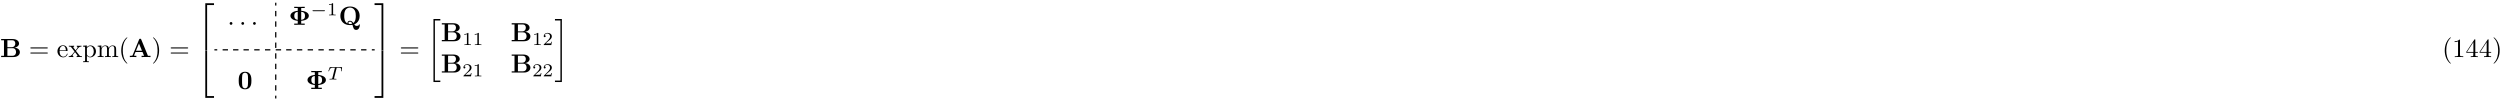 <?xml version="1.0" encoding="UTF-8"?>
<svg xmlns="http://www.w3.org/2000/svg" xmlns:xlink="http://www.w3.org/1999/xlink" width="949pt" height="38pt" viewBox="0 0 949 38" version="1.1">
<defs>
<g>
<symbol overflow="visible" id="glyph0-0">
<path style="stroke:none;" d=""/>
</symbol>
<symbol overflow="visible" id="glyph0-1">
<path style="stroke:none;" d="M 2.766 -3.734 L 2.766 -6.375 L 4.578 -6.375 C 5.594 -6.375 5.766 -5.578 5.766 -5.125 C 5.766 -4.359 5.297 -3.734 4.328 -3.734 Z M 5.469 -3.562 C 6.547 -3.766 7.188 -4.359 7.188 -5.125 C 7.188 -6.047 6.312 -6.844 4.719 -6.844 L 0.391 -6.844 L 0.391 -6.375 L 1.469 -6.375 L 1.469 -0.469 L 0.391 -0.469 L 0.391 0 L 5.016 0 C 6.672 0 7.5 -0.875 7.5 -1.859 C 7.5 -2.812 6.656 -3.484 5.469 -3.562 Z M 4.609 -0.469 L 2.766 -0.469 L 2.766 -3.375 L 4.703 -3.375 C 4.906 -3.375 5.375 -3.375 5.719 -2.953 C 6.047 -2.531 6.047 -1.969 6.047 -1.859 C 6.047 -1.75 6.047 -0.469 4.609 -0.469 Z M 4.609 -0.469 "/>
</symbol>
<symbol overflow="visible" id="glyph0-2">
<path style="stroke:none;" d="M 4.719 -6.703 C 4.609 -6.953 4.5 -6.953 4.328 -6.953 C 4.047 -6.953 4 -6.875 3.938 -6.703 L 1.469 -0.703 C 1.406 -0.547 1.375 -0.469 0.625 -0.469 L 0.406 -0.469 L 0.406 0 C 0.781 -0.016 1.266 -0.031 1.578 -0.031 C 1.969 -0.031 2.516 -0.031 2.891 0 L 2.891 -0.469 C 2.875 -0.469 2 -0.469 2 -0.594 C 2 -0.609 2.031 -0.703 2.047 -0.719 L 2.547 -1.922 L 5.219 -1.922 L 5.812 -0.469 L 4.859 -0.469 L 4.859 0 C 5.25 -0.031 6.188 -0.031 6.625 -0.031 C 7.016 -0.031 7.891 -0.031 8.25 0 L 8.25 -0.469 L 7.281 -0.469 Z M 3.875 -5.156 L 5.016 -2.391 L 2.734 -2.391 Z M 3.875 -5.156 "/>
</symbol>
<symbol overflow="visible" id="glyph0-3">
<path style="stroke:none;" d="M 6.078 -6.375 L 6.078 -6.844 C 5.641 -6.812 4.578 -6.812 4.094 -6.812 C 3.594 -6.812 2.516 -6.812 2.078 -6.844 L 2.078 -6.375 L 3.422 -6.375 L 3.422 -5.312 C 1.875 -5.219 0.641 -4.484 0.641 -3.422 C 0.641 -2.359 1.875 -1.625 3.422 -1.531 L 3.422 -0.469 L 2.078 -0.469 L 2.078 0 C 2.516 -0.031 3.594 -0.031 4.078 -0.031 C 4.562 -0.031 5.641 -0.031 6.078 0 L 6.078 -0.469 L 4.734 -0.469 L 4.734 -1.516 C 7.312 -1.719 7.641 -2.953 7.641 -3.422 C 7.641 -3.906 7.297 -5.125 4.734 -5.328 L 4.734 -6.375 Z M 3.422 -1.891 C 2.188 -2.078 2.109 -2.844 2.109 -3.422 C 2.109 -4 2.188 -4.766 3.422 -4.938 Z M 4.734 -4.953 C 6 -4.812 6.172 -4.141 6.172 -3.422 C 6.172 -2.688 6 -2.031 4.734 -1.891 Z M 4.734 -4.953 "/>
</symbol>
<symbol overflow="visible" id="glyph0-4">
<path style="stroke:none;" d="M 5.906 -0.172 C 7.531 -0.812 7.969 -2.297 7.969 -3.375 C 7.969 -5.531 6.516 -6.953 4.312 -6.953 C 2.031 -6.953 0.641 -5.469 0.641 -3.375 C 0.641 -1.344 2 0.109 4.312 0.109 C 4.531 0.109 4.859 0.094 5.25 0.016 C 5.531 1.141 5.734 1.938 6.656 1.938 C 7.672 1.938 8.031 0.75 8.031 0.078 C 8.031 0 8.031 -0.172 7.844 -0.172 C 7.703 -0.172 7.672 -0.047 7.672 0.016 C 7.609 0.406 6.984 0.406 6.812 0.406 C 6.594 0.406 6.297 0.406 5.906 -0.172 Z M 3.359 -0.516 C 2.141 -1.094 2.109 -2.609 2.109 -3.391 C 2.109 -3.781 2.109 -4.734 2.469 -5.438 C 2.984 -6.406 3.844 -6.547 4.297 -6.547 C 4.828 -6.547 5.609 -6.344 6.094 -5.5 C 6.469 -4.828 6.5 -3.984 6.5 -3.391 C 6.5 -2.828 6.5 -1.344 5.547 -0.688 C 5.328 -1.016 4.969 -1.547 4.297 -1.547 C 3.781 -1.547 3.328 -1.203 3.328 -0.734 C 3.328 -0.672 3.344 -0.562 3.359 -0.516 Z M 5.125 -0.453 C 4.875 -0.344 4.578 -0.297 4.312 -0.297 C 3.766 -0.297 3.688 -0.609 3.688 -0.734 C 3.688 -1 3.984 -1.188 4.312 -1.188 C 4.578 -1.188 4.922 -1.078 5.125 -0.453 Z M 5.125 -0.453 "/>
</symbol>
<symbol overflow="visible" id="glyph0-5">
<path style="stroke:none;" d="M 5.281 -3.188 C 5.281 -4.141 5.266 -6.531 2.859 -6.531 C 0.453 -6.531 0.453 -4.156 0.453 -3.188 C 0.453 -2.188 0.453 0.109 2.859 0.109 C 5.25 0.109 5.281 -2.188 5.281 -3.188 Z M 2.859 -0.25 C 2.5 -0.25 1.938 -0.469 1.812 -1.203 C 1.719 -1.719 1.719 -2.75 1.719 -3.297 C 1.719 -4.016 1.719 -4.672 1.797 -5.188 C 1.922 -6.078 2.625 -6.172 2.859 -6.172 C 3.234 -6.172 3.641 -5.984 3.828 -5.547 C 4 -5.172 4 -4.109 4 -3.297 C 4 -2.734 4 -1.828 3.922 -1.312 C 3.781 -0.391 3.156 -0.25 2.859 -0.25 Z M 2.859 -0.25 "/>
</symbol>
<symbol overflow="visible" id="glyph1-0">
<path style="stroke:none;" d=""/>
</symbol>
<symbol overflow="visible" id="glyph1-1">
<path style="stroke:none;" d="M 6.844 -3.266 C 7 -3.266 7.188 -3.266 7.188 -3.453 C 7.188 -3.656 7 -3.656 6.859 -3.656 L 0.891 -3.656 C 0.75 -3.656 0.562 -3.656 0.562 -3.453 C 0.562 -3.266 0.75 -3.266 0.891 -3.266 Z M 6.859 -1.328 C 7 -1.328 7.188 -1.328 7.188 -1.531 C 7.188 -1.719 7 -1.719 6.844 -1.719 L 0.891 -1.719 C 0.75 -1.719 0.562 -1.719 0.562 -1.531 C 0.562 -1.328 0.75 -1.328 0.891 -1.328 Z M 6.859 -1.328 "/>
</symbol>
<symbol overflow="visible" id="glyph1-2">
<path style="stroke:none;" d="M 1.109 -2.516 C 1.172 -4 2.016 -4.25 2.359 -4.25 C 3.375 -4.25 3.484 -2.906 3.484 -2.516 Z M 1.109 -2.297 L 3.891 -2.297 C 4.109 -2.297 4.141 -2.297 4.141 -2.516 C 4.141 -3.5 3.594 -4.469 2.359 -4.469 C 1.203 -4.469 0.281 -3.438 0.281 -2.188 C 0.281 -0.859 1.328 0.109 2.469 0.109 C 3.688 0.109 4.141 -1 4.141 -1.188 C 4.141 -1.281 4.062 -1.312 4 -1.312 C 3.922 -1.312 3.891 -1.25 3.875 -1.172 C 3.531 -0.141 2.625 -0.141 2.531 -0.141 C 2.031 -0.141 1.641 -0.438 1.406 -0.812 C 1.109 -1.281 1.109 -1.938 1.109 -2.297 Z M 1.109 -2.297 "/>
</symbol>
<symbol overflow="visible" id="glyph1-3">
<path style="stroke:none;" d="M 2.859 -2.344 C 3.156 -2.719 3.531 -3.203 3.781 -3.469 C 4.094 -3.828 4.5 -3.984 4.969 -3.984 L 4.969 -4.297 C 4.703 -4.281 4.406 -4.266 4.141 -4.266 C 3.844 -4.266 3.312 -4.281 3.188 -4.297 L 3.188 -3.984 C 3.406 -3.969 3.484 -3.844 3.484 -3.672 C 3.484 -3.516 3.375 -3.391 3.328 -3.328 L 2.719 -2.547 L 1.938 -3.562 C 1.844 -3.656 1.844 -3.672 1.844 -3.734 C 1.844 -3.891 2 -3.984 2.188 -3.984 L 2.188 -4.297 C 1.938 -4.281 1.281 -4.266 1.109 -4.266 C 0.906 -4.266 0.438 -4.281 0.172 -4.297 L 0.172 -3.984 C 0.875 -3.984 0.875 -3.984 1.344 -3.375 L 2.328 -2.094 L 1.391 -0.906 C 0.922 -0.328 0.328 -0.312 0.125 -0.312 L 0.125 0 C 0.375 -0.016 0.688 -0.031 0.953 -0.031 C 1.234 -0.031 1.656 -0.016 1.891 0 L 1.891 -0.312 C 1.672 -0.344 1.609 -0.469 1.609 -0.625 C 1.609 -0.844 1.891 -1.172 2.5 -1.891 L 3.266 -0.891 C 3.344 -0.781 3.469 -0.625 3.469 -0.562 C 3.469 -0.469 3.375 -0.312 3.109 -0.312 L 3.109 0 C 3.406 -0.016 3.969 -0.031 4.188 -0.031 C 4.453 -0.031 4.844 -0.016 5.141 0 L 5.141 -0.312 C 4.609 -0.312 4.422 -0.328 4.203 -0.625 Z M 2.859 -2.344 "/>
</symbol>
<symbol overflow="visible" id="glyph1-4">
<path style="stroke:none;" d="M 1.719 -3.75 L 1.719 -4.406 L 0.281 -4.297 L 0.281 -3.984 C 0.984 -3.984 1.062 -3.922 1.062 -3.484 L 1.062 1.172 C 1.062 1.625 0.953 1.625 0.281 1.625 L 0.281 1.938 C 0.625 1.922 1.141 1.906 1.391 1.906 C 1.672 1.906 2.172 1.922 2.516 1.938 L 2.516 1.625 C 1.859 1.625 1.75 1.625 1.75 1.172 L 1.75 -0.594 C 1.797 -0.422 2.219 0.109 2.969 0.109 C 4.156 0.109 5.188 -0.875 5.188 -2.156 C 5.188 -3.422 4.234 -4.406 3.109 -4.406 C 2.328 -4.406 1.906 -3.969 1.719 -3.75 Z M 1.75 -1.141 L 1.75 -3.359 C 2.031 -3.875 2.516 -4.156 3.031 -4.156 C 3.766 -4.156 4.359 -3.281 4.359 -2.156 C 4.359 -0.953 3.672 -0.109 2.938 -0.109 C 2.531 -0.109 2.156 -0.312 1.891 -0.719 C 1.75 -0.922 1.75 -0.938 1.75 -1.141 Z M 1.75 -1.141 "/>
</symbol>
<symbol overflow="visible" id="glyph1-5">
<path style="stroke:none;" d="M 1.094 -3.422 L 1.094 -0.75 C 1.094 -0.312 0.984 -0.312 0.312 -0.312 L 0.312 0 C 0.672 -0.016 1.172 -0.031 1.453 -0.031 C 1.703 -0.031 2.219 -0.016 2.562 0 L 2.562 -0.312 C 1.891 -0.312 1.781 -0.312 1.781 -0.75 L 1.781 -2.594 C 1.781 -3.625 2.5 -4.188 3.125 -4.188 C 3.766 -4.188 3.875 -3.656 3.875 -3.078 L 3.875 -0.75 C 3.875 -0.312 3.766 -0.312 3.094 -0.312 L 3.094 0 C 3.438 -0.016 3.953 -0.031 4.219 -0.031 C 4.469 -0.031 5 -0.016 5.328 0 L 5.328 -0.312 C 4.672 -0.312 4.562 -0.312 4.562 -0.75 L 4.562 -2.594 C 4.562 -3.625 5.266 -4.188 5.906 -4.188 C 6.531 -4.188 6.641 -3.656 6.641 -3.078 L 6.641 -0.75 C 6.641 -0.312 6.531 -0.312 5.859 -0.312 L 5.859 0 C 6.203 -0.016 6.719 -0.031 6.984 -0.031 C 7.25 -0.031 7.766 -0.016 8.109 0 L 8.109 -0.312 C 7.594 -0.312 7.344 -0.312 7.328 -0.609 L 7.328 -2.516 C 7.328 -3.375 7.328 -3.672 7.016 -4.031 C 6.875 -4.203 6.547 -4.406 5.969 -4.406 C 5.141 -4.406 4.688 -3.812 4.531 -3.422 C 4.391 -4.297 3.656 -4.406 3.203 -4.406 C 2.469 -4.406 2 -3.984 1.719 -3.359 L 1.719 -4.406 L 0.312 -4.297 L 0.312 -3.984 C 1.016 -3.984 1.094 -3.922 1.094 -3.422 Z M 1.094 -3.422 "/>
</symbol>
<symbol overflow="visible" id="glyph1-6">
<path style="stroke:none;" d="M 3.297 2.391 C 3.297 2.359 3.297 2.344 3.125 2.172 C 1.891 0.922 1.562 -0.969 1.562 -2.5 C 1.562 -4.234 1.938 -5.969 3.172 -7.203 C 3.297 -7.328 3.297 -7.344 3.297 -7.375 C 3.297 -7.453 3.266 -7.484 3.203 -7.484 C 3.094 -7.484 2.203 -6.797 1.609 -5.531 C 1.109 -4.438 0.984 -3.328 0.984 -2.5 C 0.984 -1.719 1.094 -0.516 1.641 0.625 C 2.25 1.844 3.094 2.5 3.203 2.5 C 3.266 2.5 3.297 2.469 3.297 2.391 Z M 3.297 2.391 "/>
</symbol>
<symbol overflow="visible" id="glyph1-7">
<path style="stroke:none;" d="M 2.875 -2.5 C 2.875 -3.266 2.766 -4.469 2.219 -5.609 C 1.625 -6.828 0.766 -7.484 0.672 -7.484 C 0.609 -7.484 0.562 -7.438 0.562 -7.375 C 0.562 -7.344 0.562 -7.328 0.75 -7.141 C 1.734 -6.156 2.297 -4.578 2.297 -2.5 C 2.297 -0.781 1.938 0.969 0.703 2.219 C 0.562 2.344 0.562 2.359 0.562 2.391 C 0.562 2.453 0.609 2.5 0.672 2.5 C 0.766 2.5 1.672 1.812 2.25 0.547 C 2.766 -0.547 2.875 -1.656 2.875 -2.5 Z M 2.875 -2.5 "/>
</symbol>
<symbol overflow="visible" id="glyph1-8">
<path style="stroke:none;" d="M 2.938 -6.375 C 2.938 -6.625 2.938 -6.641 2.703 -6.641 C 2.078 -6 1.203 -6 0.891 -6 L 0.891 -5.688 C 1.094 -5.688 1.672 -5.688 2.188 -5.953 L 2.188 -0.781 C 2.188 -0.422 2.156 -0.312 1.266 -0.312 L 0.953 -0.312 L 0.953 0 C 1.297 -0.031 2.156 -0.031 2.562 -0.031 C 2.953 -0.031 3.828 -0.031 4.172 0 L 4.172 -0.312 L 3.859 -0.312 C 2.953 -0.312 2.938 -0.422 2.938 -0.781 Z M 2.938 -6.375 "/>
</symbol>
<symbol overflow="visible" id="glyph1-9">
<path style="stroke:none;" d="M 2.938 -1.641 L 2.938 -0.781 C 2.938 -0.422 2.906 -0.312 2.172 -0.312 L 1.969 -0.312 L 1.969 0 C 2.375 -0.031 2.891 -0.031 3.312 -0.031 C 3.734 -0.031 4.25 -0.031 4.672 0 L 4.672 -0.312 L 4.453 -0.312 C 3.719 -0.312 3.703 -0.422 3.703 -0.781 L 3.703 -1.641 L 4.688 -1.641 L 4.688 -1.953 L 3.703 -1.953 L 3.703 -6.484 C 3.703 -6.688 3.703 -6.75 3.531 -6.75 C 3.453 -6.75 3.422 -6.75 3.344 -6.625 L 0.281 -1.953 L 0.281 -1.641 Z M 2.984 -1.953 L 0.562 -1.953 L 2.984 -5.672 Z M 2.984 -1.953 "/>
</symbol>
<symbol overflow="visible" id="glyph2-0">
<path style="stroke:none;" d=""/>
</symbol>
<symbol overflow="visible" id="glyph2-1">
<path style="stroke:none;" d="M 3.25 17.547 L 3.938 17.547 L 3.938 0.297 L 6.562 0.297 L 6.562 -0.391 L 3.25 -0.391 Z M 3.25 17.547 "/>
</symbol>
<symbol overflow="visible" id="glyph2-2">
<path style="stroke:none;" d="M 3.25 17.531 L 6.562 17.531 L 6.562 16.844 L 3.938 16.844 L 3.938 -0.406 L 3.25 -0.406 Z M 3.25 17.531 "/>
</symbol>
<symbol overflow="visible" id="glyph2-3">
<path style="stroke:none;" d="M 2.703 17.547 L 3.391 17.547 L 3.391 -0.391 L 0.062 -0.391 L 0.062 0.297 L 2.703 0.297 Z M 2.703 17.547 "/>
</symbol>
<symbol overflow="visible" id="glyph2-4">
<path style="stroke:none;" d="M 2.703 16.844 L 0.062 16.844 L 0.062 17.531 L 3.391 17.531 L 3.391 -0.406 L 2.703 -0.406 Z M 2.703 16.844 "/>
</symbol>
<symbol overflow="visible" id="glyph2-5">
<path style="stroke:none;" d="M 2.5 23.516 L 5.109 23.516 L 5.109 22.969 L 3.047 22.969 L 3.047 0.156 L 5.109 0.156 L 5.109 -0.406 L 2.5 -0.406 Z M 2.5 23.516 "/>
</symbol>
<symbol overflow="visible" id="glyph2-6">
<path style="stroke:none;" d="M 2.219 22.969 L 0.141 22.969 L 0.141 23.516 L 2.766 23.516 L 2.766 -0.406 L 0.141 -0.406 L 0.141 0.156 L 2.219 0.156 Z M 2.219 22.969 "/>
</symbol>
<symbol overflow="visible" id="glyph3-0">
<path style="stroke:none;" d=""/>
</symbol>
<symbol overflow="visible" id="glyph3-1">
<path style="stroke:none;" d="M 1.906 -0.531 C 1.906 -0.812 1.672 -1.062 1.391 -1.062 C 1.094 -1.062 0.859 -0.812 0.859 -0.531 C 0.859 -0.234 1.094 0 1.391 0 C 1.672 0 1.906 -0.234 1.906 -0.531 Z M 1.906 -0.531 "/>
</symbol>
<symbol overflow="visible" id="glyph4-0">
<path style="stroke:none;" d=""/>
</symbol>
<symbol overflow="visible" id="glyph4-1">
<path style="stroke:none;" d="M 5.188 -1.578 C 5.297 -1.578 5.469 -1.578 5.469 -1.734 C 5.469 -1.922 5.297 -1.922 5.188 -1.922 L 1.031 -1.922 C 0.922 -1.922 0.75 -1.922 0.75 -1.75 C 0.75 -1.578 0.906 -1.578 1.031 -1.578 Z M 5.188 -1.578 "/>
</symbol>
<symbol overflow="visible" id="glyph5-0">
<path style="stroke:none;" d=""/>
</symbol>
<symbol overflow="visible" id="glyph5-1">
<path style="stroke:none;" d="M 2.328 -4.438 C 2.328 -4.625 2.328 -4.625 2.125 -4.625 C 1.672 -4.188 1.047 -4.188 0.766 -4.188 L 0.766 -3.938 C 0.922 -3.938 1.391 -3.938 1.766 -4.125 L 1.766 -0.578 C 1.766 -0.344 1.766 -0.25 1.078 -0.25 L 0.812 -0.25 L 0.812 0 C 0.938 0 1.797 -0.031 2.047 -0.031 C 2.266 -0.031 3.141 0 3.297 0 L 3.297 -0.25 L 3.031 -0.25 C 2.328 -0.25 2.328 -0.344 2.328 -0.578 Z M 2.328 -4.438 "/>
</symbol>
<symbol overflow="visible" id="glyph5-2">
<path style="stroke:none;" d="M 3.516 -1.266 L 3.281 -1.266 C 3.266 -1.109 3.188 -0.703 3.094 -0.641 C 3.047 -0.594 2.516 -0.594 2.406 -0.594 L 1.125 -0.594 C 1.859 -1.234 2.109 -1.438 2.516 -1.766 C 3.031 -2.172 3.516 -2.609 3.516 -3.266 C 3.516 -4.109 2.781 -4.625 1.891 -4.625 C 1.031 -4.625 0.438 -4.016 0.438 -3.375 C 0.438 -3.031 0.734 -2.984 0.812 -2.984 C 0.969 -2.984 1.172 -3.109 1.172 -3.359 C 1.172 -3.484 1.125 -3.734 0.766 -3.734 C 0.984 -4.219 1.453 -4.375 1.781 -4.375 C 2.484 -4.375 2.844 -3.828 2.844 -3.266 C 2.844 -2.656 2.406 -2.188 2.188 -1.938 L 0.516 -0.266 C 0.438 -0.203 0.438 -0.188 0.438 0 L 3.312 0 Z M 3.516 -1.266 "/>
</symbol>
<symbol overflow="visible" id="glyph6-0">
<path style="stroke:none;" d=""/>
</symbol>
<symbol overflow="visible" id="glyph6-1">
<path style="stroke:none;" d="M 3.391 -4.219 C 3.438 -4.422 3.453 -4.438 3.609 -4.453 C 3.641 -4.453 3.875 -4.453 4.016 -4.453 C 4.453 -4.453 4.625 -4.453 4.797 -4.406 C 5.109 -4.312 5.125 -4.109 5.125 -3.859 C 5.125 -3.75 5.125 -3.656 5.078 -3.297 L 5.062 -3.219 C 5.062 -3.141 5.109 -3.109 5.188 -3.109 C 5.297 -3.109 5.297 -3.172 5.312 -3.281 L 5.5 -4.609 C 5.5 -4.703 5.422 -4.703 5.297 -4.703 L 1.016 -4.703 C 0.844 -4.703 0.828 -4.703 0.781 -4.562 L 0.328 -3.328 C 0.328 -3.297 0.297 -3.234 0.297 -3.203 C 0.297 -3.172 0.312 -3.109 0.422 -3.109 C 0.516 -3.109 0.516 -3.141 0.562 -3.281 C 0.969 -4.391 1.203 -4.453 2.266 -4.453 L 2.547 -4.453 C 2.766 -4.453 2.766 -4.453 2.766 -4.391 C 2.766 -4.391 2.766 -4.344 2.734 -4.25 L 1.812 -0.578 C 1.75 -0.328 1.734 -0.25 1 -0.25 C 0.75 -0.25 0.688 -0.25 0.688 -0.094 C 0.688 -0.078 0.703 0 0.812 0 C 1 0 1.219 -0.016 1.406 -0.016 C 1.609 -0.016 1.812 -0.031 2 -0.031 C 2.203 -0.031 2.438 -0.031 2.641 -0.016 C 2.828 -0.016 3.031 0 3.219 0 C 3.281 0 3.375 0 3.375 -0.156 C 3.375 -0.25 3.312 -0.25 3.094 -0.25 C 2.969 -0.25 2.828 -0.266 2.688 -0.266 C 2.453 -0.281 2.438 -0.312 2.438 -0.391 C 2.438 -0.453 2.438 -0.453 2.469 -0.562 Z M 3.391 -4.219 "/>
</symbol>
</g>
</defs>
<g id="surface1">
<g style="fill:rgb(0%,0%,0%);fill-opacity:1;">
  <use xlink:href="#glyph0-1" x="0.04" y="21.66"/>
</g>
<g style="fill:rgb(0%,0%,0%);fill-opacity:1;">
  <use xlink:href="#glyph1-1" x="10.96" y="21.66"/>
</g>
<g style="fill:rgb(0%,0%,0%);fill-opacity:1;">
  <use xlink:href="#glyph1-2" x="21.52" y="21.66"/>
</g>
<g style="fill:rgb(0%,0%,0%);fill-opacity:1;">
  <use xlink:href="#glyph1-3" x="25.96" y="21.66"/>
</g>
<g style="fill:rgb(0%,0%,0%);fill-opacity:1;">
  <use xlink:href="#glyph1-4" x="31.24" y="21.66"/>
</g>
<g style="fill:rgb(0%,0%,0%);fill-opacity:1;">
  <use xlink:href="#glyph1-5" x="36.76" y="21.66"/>
</g>
<g style="fill:rgb(0%,0%,0%);fill-opacity:1;">
  <use xlink:href="#glyph1-6" x="45.04" y="21.66"/>
</g>
<g style="fill:rgb(0%,0%,0%);fill-opacity:1;">
  <use xlink:href="#glyph0-2" x="48.88" y="21.66"/>
</g>
<g style="fill:rgb(0%,0%,0%);fill-opacity:1;">
  <use xlink:href="#glyph1-7" x="57.52" y="21.66"/>
</g>
<g style="fill:rgb(0%,0%,0%);fill-opacity:1;">
  <use xlink:href="#glyph1-1" x="64.24" y="21.66"/>
</g>
<g style="fill:rgb(0%,0%,0%);fill-opacity:1;">
  <use xlink:href="#glyph2-1" x="74.68" y="1.62"/>
</g>
<g style="fill:rgb(0%,0%,0%);fill-opacity:1;">
  <use xlink:href="#glyph2-2" x="74.68" y="19.62"/>
</g>
<g style="fill:rgb(0%,0%,0%);fill-opacity:1;">
  <use xlink:href="#glyph3-1" x="86.32" y="9.42"/>
</g>
<g style="fill:rgb(0%,0%,0%);fill-opacity:1;">
  <use xlink:href="#glyph3-1" x="90.76" y="9.42"/>
</g>
<g style="fill:rgb(0%,0%,0%);fill-opacity:1;">
  <use xlink:href="#glyph3-1" x="95.199" y="9.42"/>
</g>
<g style="fill:rgb(0%,0%,0%);fill-opacity:1;">
  <use xlink:href="#glyph0-3" x="109.6" y="9.42"/>
</g>
<g style="fill:rgb(0%,0%,0%);fill-opacity:1;">
  <use xlink:href="#glyph4-1" x="117.88" y="5.82"/>
</g>
<g style="fill:rgb(0%,0%,0%);fill-opacity:1;">
  <use xlink:href="#glyph5-1" x="124.12" y="5.82"/>
</g>
<g style="fill:rgb(0%,0%,0%);fill-opacity:1;">
  <use xlink:href="#glyph0-4" x="128.56" y="9.42"/>
</g>
<path style=" stroke:none;fill-rule:nonzero;fill:rgb(0%,0%,0%);fill-opacity:1;" d="M 81.387 18.672 L 82.465 18.672 L 82.465 19.152 L 81.387 19.152 Z M 81.387 18.672 "/>
<path style=" stroke:none;fill-rule:nonzero;fill:rgb(0%,0%,0%);fill-opacity:1;" d="M 84.508 18.672 L 86.547 18.672 L 86.547 19.152 L 84.508 19.152 Z M 84.508 18.672 "/>
<path style=" stroke:none;fill-rule:nonzero;fill:rgb(0%,0%,0%);fill-opacity:1;" d="M 88.469 18.672 L 90.508 18.672 L 90.508 19.152 L 88.469 19.152 Z M 88.469 18.672 "/>
<path style=" stroke:none;fill-rule:nonzero;fill:rgb(0%,0%,0%);fill-opacity:1;" d="M 92.43 18.672 L 94.469 18.672 L 94.469 19.152 L 92.43 19.152 Z M 92.43 18.672 "/>
<path style=" stroke:none;fill-rule:nonzero;fill:rgb(0%,0%,0%);fill-opacity:1;" d="M 96.508 18.672 L 98.547 18.672 L 98.547 19.152 L 96.508 19.152 Z M 96.508 18.672 "/>
<path style=" stroke:none;fill-rule:nonzero;fill:rgb(0%,0%,0%);fill-opacity:1;" d="M 100.59 18.672 L 102.629 18.672 L 102.629 19.152 L 100.59 19.152 Z M 100.59 18.672 "/>
<path style=" stroke:none;fill-rule:nonzero;fill:rgb(0%,0%,0%);fill-opacity:1;" d="M 104.668 18.672 L 106.707 18.672 L 106.707 19.152 L 104.668 19.152 Z M 104.668 18.672 "/>
<path style=" stroke:none;fill-rule:nonzero;fill:rgb(0%,0%,0%);fill-opacity:1;" d="M 108.629 18.672 L 110.668 18.672 L 110.668 19.152 L 108.629 19.152 Z M 108.629 18.672 "/>
<path style=" stroke:none;fill-rule:nonzero;fill:rgb(0%,0%,0%);fill-opacity:1;" d="M 112.707 18.672 L 114.746 18.672 L 114.746 19.152 L 112.707 19.152 Z M 112.707 18.672 "/>
<path style=" stroke:none;fill-rule:nonzero;fill:rgb(0%,0%,0%);fill-opacity:1;" d="M 116.789 18.672 L 118.828 18.672 L 118.828 19.152 L 116.789 19.152 Z M 116.789 18.672 "/>
<path style=" stroke:none;fill-rule:nonzero;fill:rgb(0%,0%,0%);fill-opacity:1;" d="M 120.867 18.672 L 122.906 18.672 L 122.906 19.152 L 120.867 19.152 Z M 120.867 18.672 "/>
<path style=" stroke:none;fill-rule:nonzero;fill:rgb(0%,0%,0%);fill-opacity:1;" d="M 124.828 18.672 L 126.867 18.672 L 126.867 19.152 L 124.828 19.152 Z M 124.828 18.672 "/>
<path style=" stroke:none;fill-rule:nonzero;fill:rgb(0%,0%,0%);fill-opacity:1;" d="M 128.906 18.672 L 130.945 18.672 L 130.945 19.152 L 128.906 19.152 Z M 128.906 18.672 "/>
<path style=" stroke:none;fill-rule:nonzero;fill:rgb(0%,0%,0%);fill-opacity:1;" d="M 132.988 18.672 L 135.027 18.672 L 135.027 19.152 L 132.988 19.152 Z M 132.988 18.672 "/>
<path style=" stroke:none;fill-rule:nonzero;fill:rgb(0%,0%,0%);fill-opacity:1;" d="M 137.066 18.672 L 139.105 18.672 L 139.105 19.152 L 137.066 19.152 Z M 137.066 18.672 "/>
<path style=" stroke:none;fill-rule:nonzero;fill:rgb(0%,0%,0%);fill-opacity:1;" d="M 141.148 18.672 L 142.227 18.672 L 142.227 19.152 L 141.148 19.152 Z M 141.148 18.672 "/>
<g style="fill:rgb(0%,0%,0%);fill-opacity:1;">
  <use xlink:href="#glyph0-5" x="90.16" y="33.78"/>
</g>
<g style="fill:rgb(0%,0%,0%);fill-opacity:1;">
  <use xlink:href="#glyph0-3" x="116.08" y="33.78"/>
</g>
<g style="fill:rgb(0%,0%,0%);fill-opacity:1;">
  <use xlink:href="#glyph6-1" x="124.36" y="30.18"/>
</g>
<path style=" stroke:none;fill-rule:nonzero;fill:rgb(0%,0%,0%);fill-opacity:1;" d="M 104.43 1.031 L 104.91 1.031 L 104.91 2.109 L 104.43 2.109 Z M 104.43 1.031 "/>
<path style=" stroke:none;fill-rule:nonzero;fill:rgb(0%,0%,0%);fill-opacity:1;" d="M 104.43 4.148 L 104.91 4.148 L 104.91 6.188 L 104.43 6.188 Z M 104.43 4.148 "/>
<path style=" stroke:none;fill-rule:nonzero;fill:rgb(0%,0%,0%);fill-opacity:1;" d="M 104.43 8.109 L 104.91 8.109 L 104.91 10.148 L 104.43 10.148 Z M 104.43 8.109 "/>
<path style=" stroke:none;fill-rule:nonzero;fill:rgb(0%,0%,0%);fill-opacity:1;" d="M 104.43 12.191 L 104.91 12.191 L 104.91 14.23 L 104.43 14.23 Z M 104.43 12.191 "/>
<path style=" stroke:none;fill-rule:nonzero;fill:rgb(0%,0%,0%);fill-opacity:1;" d="M 104.43 16.148 L 104.91 16.148 L 104.91 18.188 L 104.43 18.188 Z M 104.43 16.148 "/>
<path style=" stroke:none;fill-rule:nonzero;fill:rgb(0%,0%,0%);fill-opacity:1;" d="M 104.43 20.23 L 104.91 20.23 L 104.91 22.27 L 104.43 22.27 Z M 104.43 20.23 "/>
<path style=" stroke:none;fill-rule:nonzero;fill:rgb(0%,0%,0%);fill-opacity:1;" d="M 104.43 24.191 L 104.91 24.191 L 104.91 26.23 L 104.43 26.23 Z M 104.43 24.191 "/>
<path style=" stroke:none;fill-rule:nonzero;fill:rgb(0%,0%,0%);fill-opacity:1;" d="M 104.43 28.27 L 104.91 28.27 L 104.91 30.309 L 104.43 30.309 Z M 104.43 28.27 "/>
<path style=" stroke:none;fill-rule:nonzero;fill:rgb(0%,0%,0%);fill-opacity:1;" d="M 104.43 32.352 L 104.91 32.352 L 104.91 34.391 L 104.43 34.391 Z M 104.43 32.352 "/>
<path style=" stroke:none;fill-rule:nonzero;fill:rgb(0%,0%,0%);fill-opacity:1;" d="M 104.43 36.309 L 104.91 36.309 L 104.91 37.387 L 104.43 37.387 Z M 104.43 36.309 "/>
<g style="fill:rgb(0%,0%,0%);fill-opacity:1;">
  <use xlink:href="#glyph2-3" x="142.12" y="1.62"/>
</g>
<g style="fill:rgb(0%,0%,0%);fill-opacity:1;">
  <use xlink:href="#glyph2-4" x="142.12" y="19.62"/>
</g>
<g style="fill:rgb(0%,0%,0%);fill-opacity:1;">
  <use xlink:href="#glyph1-1" x="151.6" y="21.66"/>
</g>
<g style="fill:rgb(0%,0%,0%);fill-opacity:1;">
  <use xlink:href="#glyph2-5" x="162.04" y="7.62"/>
</g>
<g style="fill:rgb(0%,0%,0%);fill-opacity:1;">
  <use xlink:href="#glyph0-1" x="167.32" y="15.66"/>
</g>
<g style="fill:rgb(0%,0%,0%);fill-opacity:1;">
  <use xlink:href="#glyph5-1" x="175.48" y="17.1"/>
</g>
<g style="fill:rgb(0%,0%,0%);fill-opacity:1;">
  <use xlink:href="#glyph5-1" x="179.44" y="17.1"/>
</g>
<g style="fill:rgb(0%,0%,0%);fill-opacity:1;">
  <use xlink:href="#glyph0-1" x="193.84" y="15.66"/>
</g>
<g style="fill:rgb(0%,0%,0%);fill-opacity:1;">
  <use xlink:href="#glyph5-1" x="202" y="17.1"/>
</g>
<g style="fill:rgb(0%,0%,0%);fill-opacity:1;">
  <use xlink:href="#glyph5-2" x="205.96" y="17.1"/>
</g>
<g style="fill:rgb(0%,0%,0%);fill-opacity:1;">
  <use xlink:href="#glyph0-1" x="167.32" y="27.54"/>
</g>
<g style="fill:rgb(0%,0%,0%);fill-opacity:1;">
  <use xlink:href="#glyph5-2" x="175.48" y="28.98"/>
</g>
<g style="fill:rgb(0%,0%,0%);fill-opacity:1;">
  <use xlink:href="#glyph5-1" x="179.44" y="28.98"/>
</g>
<g style="fill:rgb(0%,0%,0%);fill-opacity:1;">
  <use xlink:href="#glyph0-1" x="193.84" y="27.54"/>
</g>
<g style="fill:rgb(0%,0%,0%);fill-opacity:1;">
  <use xlink:href="#glyph5-2" x="202" y="28.98"/>
</g>
<g style="fill:rgb(0%,0%,0%);fill-opacity:1;">
  <use xlink:href="#glyph5-2" x="205.96" y="28.98"/>
</g>
<g style="fill:rgb(0%,0%,0%);fill-opacity:1;">
  <use xlink:href="#glyph2-6" x="210.52" y="7.62"/>
</g>
<g style="fill:rgb(0%,0%,0%);fill-opacity:1;">
  <use xlink:href="#glyph1-6" x="927.04" y="21.66"/>
</g>
<g style="fill:rgb(0%,0%,0%);fill-opacity:1;">
  <use xlink:href="#glyph1-8" x="930.88" y="21.66"/>
</g>
<g style="fill:rgb(0%,0%,0%);fill-opacity:1;">
  <use xlink:href="#glyph1-9" x="935.92" y="21.66"/>
</g>
<g style="fill:rgb(0%,0%,0%);fill-opacity:1;">
  <use xlink:href="#glyph1-9" x="940.96" y="21.66"/>
</g>
<g style="fill:rgb(0%,0%,0%);fill-opacity:1;">
  <use xlink:href="#glyph1-7" x="946" y="21.66"/>
</g>
</g>
</svg>

